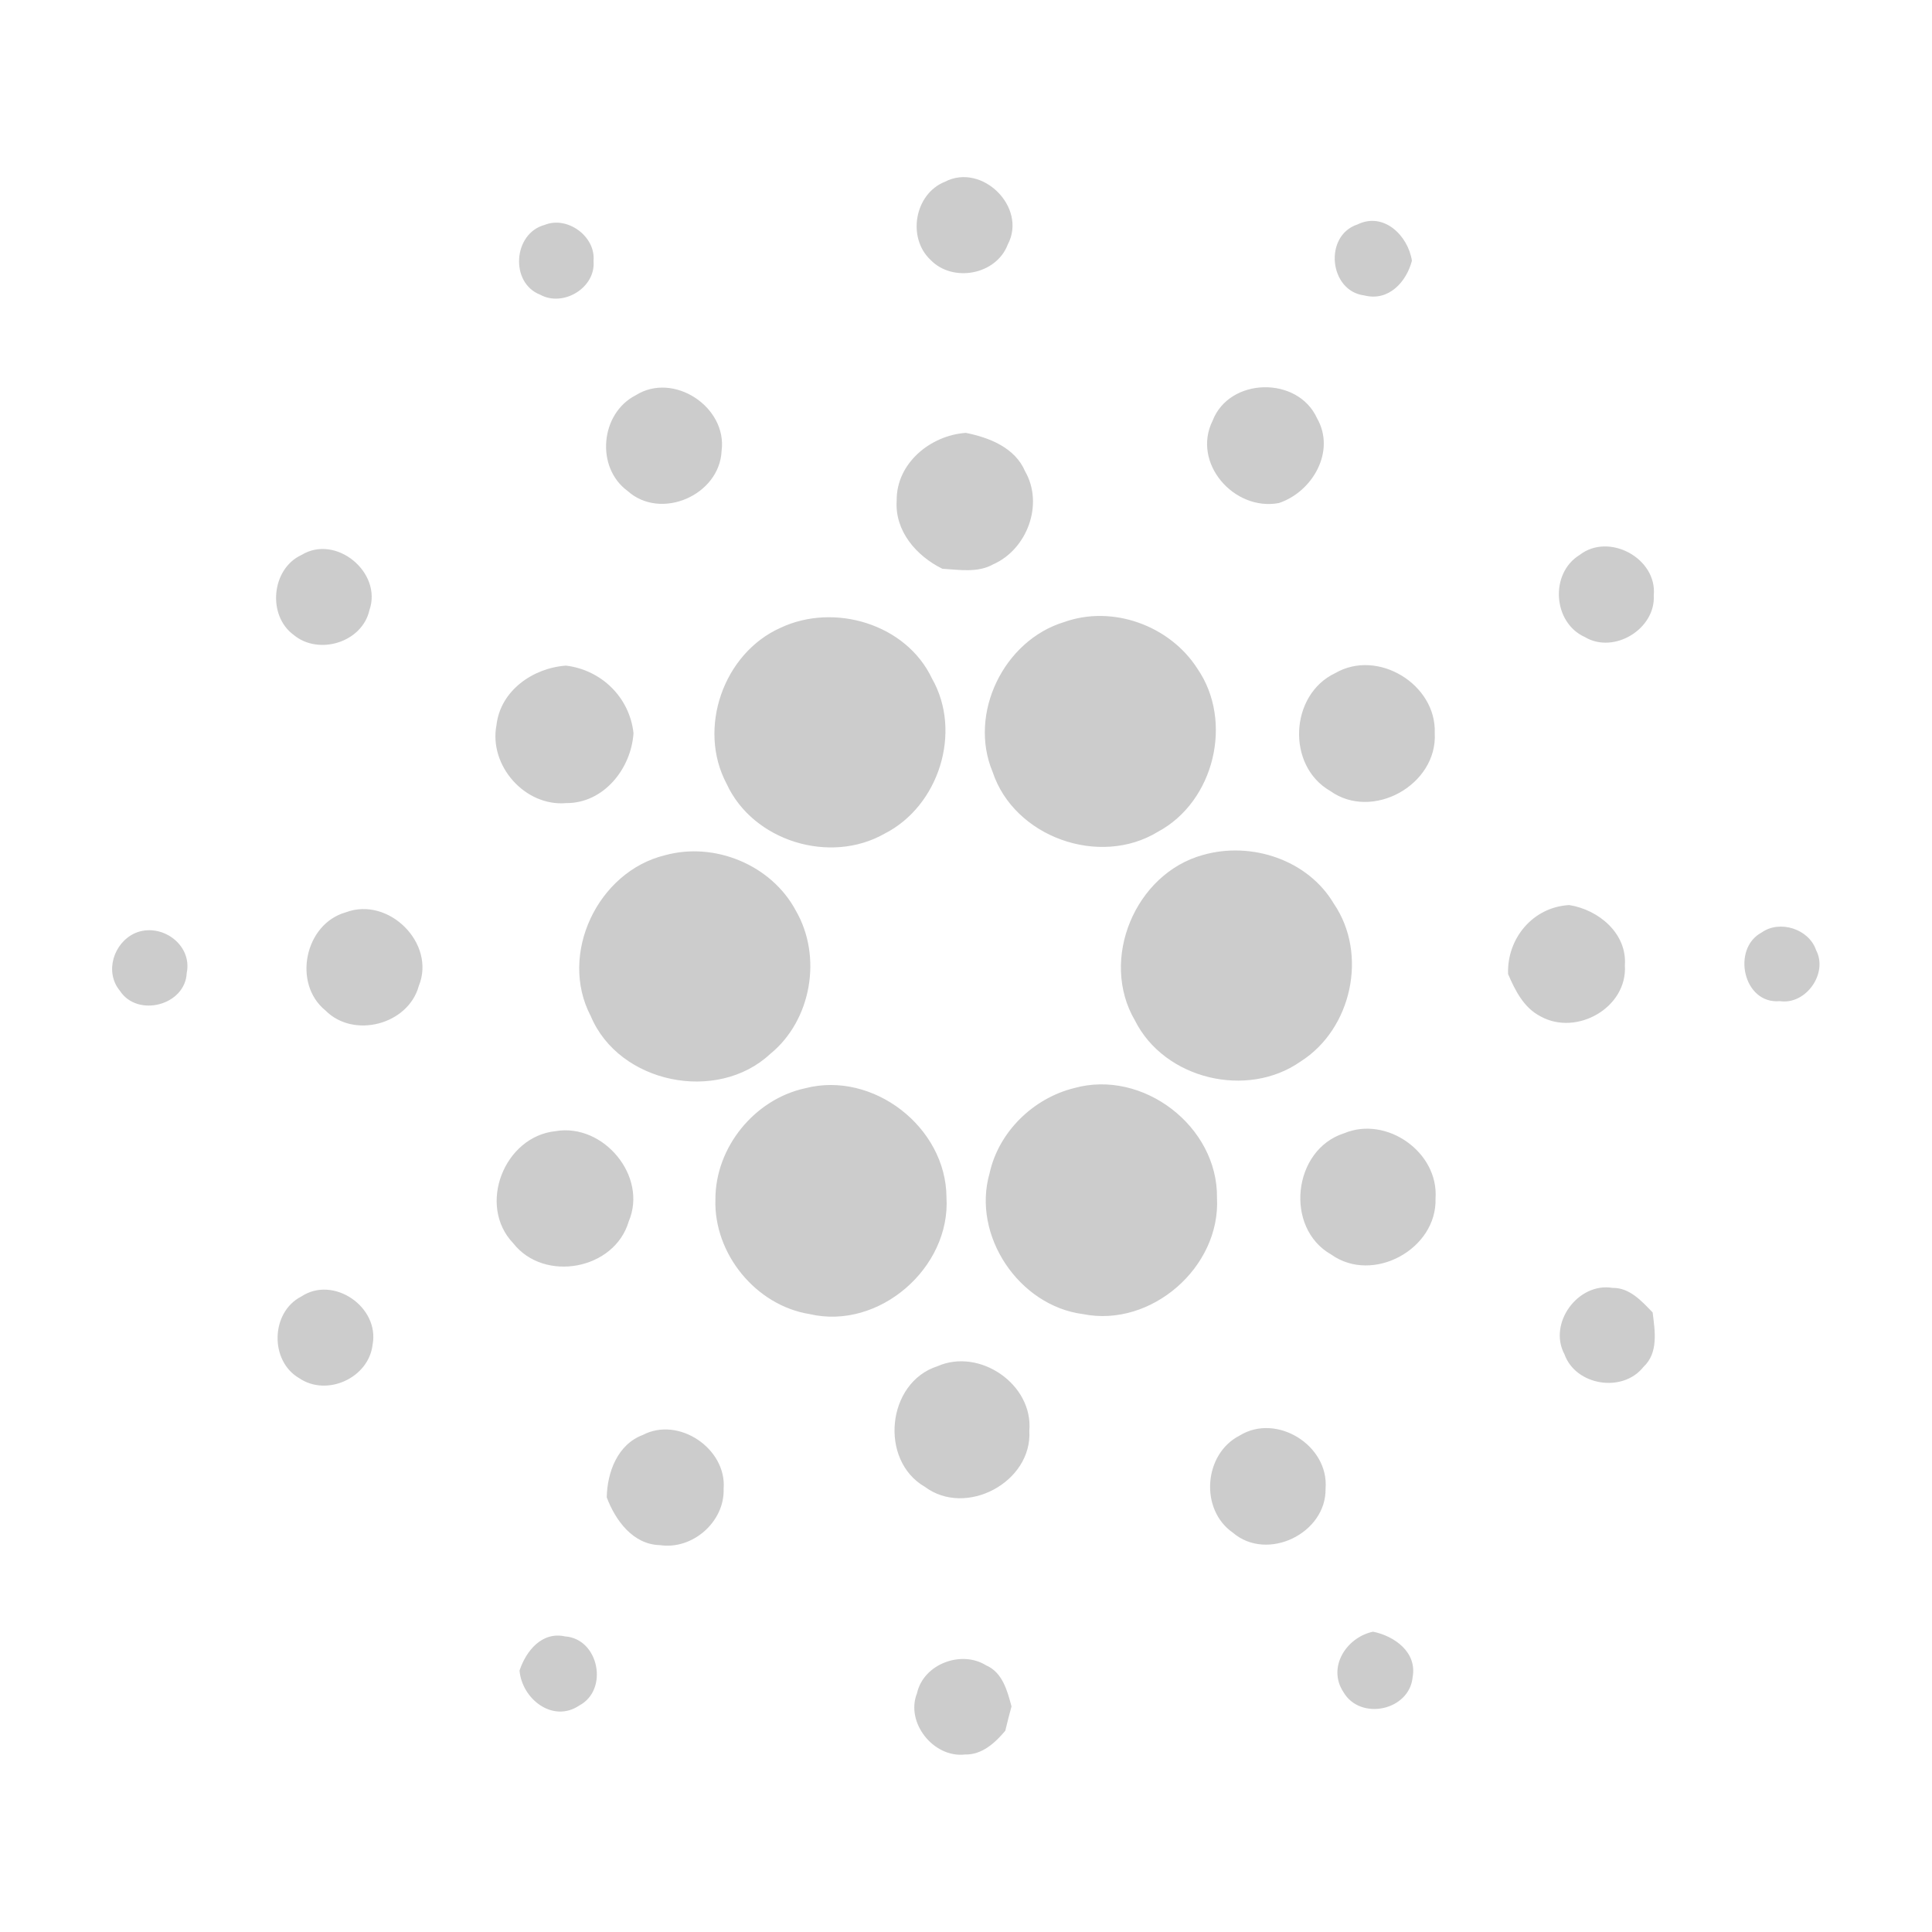 <?xml version="1.0" encoding="UTF-8" standalone="no"?>
<!DOCTYPE svg PUBLIC "-//W3C//DTD SVG 1.1//EN" "http://www.w3.org/Graphics/SVG/1.1/DTD/svg11.dtd">
<svg width="100%" height="100%" viewBox="0 0 2000 2000" version="1.1" xmlns="http://www.w3.org/2000/svg" xmlns:xlink="http://www.w3.org/1999/xlink" xml:space="preserve" xmlns:serif="http://www.serif.com/" style="fill-rule:evenodd;clip-rule:evenodd;stroke-linejoin:round;stroke-miterlimit:1.414;">
    <g id="ADA" transform="matrix(0.707,0,0,0.707,116.064,183.355)">
        <path d="M1219.33,6.825C1273.81,-21.587 1340.33,44.325 1311.38,98.762C1294.56,143.138 1230.81,154.938 1198.25,121.112C1163.75,88.65 1175,24.488 1219.33,6.825M633.263,70C666.363,56.375 708.263,86.7 704.887,122.775C708.4,161.938 660.512,190.763 626.775,172.15C582.075,154.838 587.187,82.275 633.262,70M1833.59,173.25C1781.86,167 1773.67,85.675 1823.48,69.3C1862.1,50.463 1897.54,85.787 1903.19,122.4C1895.09,153.663 1868.91,182.287 1833.59,173.25M766.612,319.438C821.95,284.438 900.913,336.563 892.4,400.838C889.525,465.738 803.325,503.338 754.688,459.462C707.663,425 714.788,345.938 766.612,319.438M1611.38,356.575C1636.06,292.95 1736.1,291.025 1764.2,352.962C1791.98,401.163 1757.81,460.85 1708.33,477.238C1642.78,489.475 1580.51,418.613 1611.38,356.575M1148.75,473.625C1148.21,418.938 1198.03,378.187 1250,374.462C1284.48,381.375 1322.05,396.063 1336.84,430.85C1364.4,478.837 1339.92,544.913 1290.13,566.938C1267.35,579.7 1240.42,574.913 1215.63,573.425C1177.71,554.813 1145.79,518.313 1148.75,473.625M277.188,553.313C327.738,522.237 395.938,578.95 376.8,633.862C366.263,681.362 302.413,700.688 265.913,670.362C226.95,641.95 233.125,573.637 277.188,553.313M2148.75,553.213C2191.64,519.913 2262.41,558.113 2257.3,612.263C2260.18,661.637 2198.99,698.875 2156.41,673.45C2109.53,652.375 2104.74,580.238 2148.75,553.213M1393.85,651.525C1464.63,626.1 1548.69,656.525 1589.03,719.625C1642.24,796.763 1613.92,914.238 1531.35,958.5C1445.79,1010.85 1320.85,966.475 1289.25,870.925C1253.38,785.387 1305.64,678.338 1393.85,651.525M978.6,659.938C1057.04,622.913 1162.6,653.975 1200.49,734.213C1245.08,812.313 1210.6,921.063 1130.89,961.388C1051.08,1006.71 938.475,972.35 899.85,888.5C856.538,807.412 895,697.275 978.6,659.937M562.813,802.088C568.775,751.55 616.45,718.662 664.55,715.262C716.375,721.512 757.775,761.762 763.413,814.212C760.013,866.137 719.887,916.887 664.862,916.575C604.325,921.787 551.25,861.562 562.813,802.087M1790.91,726.25C1853.06,690.075 1939.36,742.738 1936.6,814.137C1940.86,889.787 1845.35,943.1 1783.46,898.725C1719.17,861.775 1724.19,757.712 1790.91,726.25M809.613,992.875C882.3,972.875 965.413,1007.14 1001.06,1073.95C1040.11,1141.2 1024.15,1234.63 963.5,1283.95C885.713,1356.3 742.25,1327.25 700.85,1228.51C653.275,1138 711.063,1016.7 809.613,992.875M1597.23,992.5C1667.89,972.288 1750.9,999.525 1788.89,1063.9C1839.11,1137.53 1815.14,1247.34 1740.36,1294.8C1662.04,1349.91 1540.71,1320.98 1497.61,1234.8C1445.36,1145.66 1497.94,1019.69 1597.23,992.5M342.1,1076.5C404.888,1052.75 474.488,1122.04 449.05,1184.29C433.513,1241 353.587,1261.96 312.3,1220.15C263.988,1180.89 281.875,1093.53 342.1,1076.5M2043.98,1166.84C2042.16,1114.81 2080.22,1068.74 2133.57,1065.86C2176.57,1072.67 2218.39,1107.36 2214.99,1154.17C2218.93,1216 2144.43,1258.03 2091.75,1228.98C2067.06,1216.42 2054.4,1191.1 2043.98,1166.84M33.375,1107.04C71.15,1090.55 117.875,1123.29 109.25,1165.24C107.225,1212.74 37.1,1231 11.338,1191.31C-11.425,1163.75 2.2,1121.25 33.375,1107.04ZM2415.16,1106.09C2441.76,1087.15 2484.44,1100.76 2494.97,1131.84C2512.85,1165.78 2480.08,1212.28 2441.88,1206.54C2388.25,1211.42 2370.9,1129.7 2415.16,1106.09M1014.79,1334.1C1114.19,1308.25 1221.04,1391.14 1221.66,1493.49C1228.15,1596.91 1122.91,1688.63 1021.16,1664.74C942.513,1652.08 880.8,1576.31 883.35,1496.84C883.138,1420.83 940.5,1350.17 1014.79,1334.1M1408.44,1333.89C1509.33,1305.69 1619.36,1390.06 1617.76,1494.78C1623.09,1596.29 1521.14,1684.91 1421.51,1664.78C1327.76,1652.65 1258.59,1549.65 1284.76,1458.67C1297.98,1398.05 1348.63,1348.75 1408.44,1333.89M649.45,1396.89C719.262,1384.98 784.713,1462.86 756.4,1529.15C735.75,1599.79 632.95,1618.95 587.5,1561.25C534.187,1505.84 573.987,1404.54 649.45,1396.89M1803.89,1400C1866.14,1373.92 1942.55,1427.78 1937.76,1495.34C1940.26,1569.71 1845.92,1621 1785.05,1577.59C1716.1,1538.61 1728.65,1423.91 1803.89,1400M2126.56,1723.65C2102.19,1678.21 2146.46,1617.99 2196.91,1626.4C2222.03,1625.98 2239.59,1645.76 2255.66,1662.36C2258.96,1689.29 2264.5,1721.41 2242.15,1742.16C2211.8,1780.58 2143.05,1769.61 2126.56,1723.65M276.975,1639.05C324.125,1607.66 391.975,1654.48 381.375,1709.6C375.738,1758.35 314.325,1786.21 273.875,1758.55C230.463,1733.44 232.063,1661.94 276.975,1639.05M1208.48,1741.1C1270.2,1713.86 1348.84,1767.6 1342.99,1835.59C1347.56,1910.71 1250.3,1962.74 1189.95,1917.63C1122.91,1878.89 1134.09,1764.92 1208.48,1741.1M777.038,1841.75C829.613,1814.09 900.163,1861.86 895.375,1920.7C896.975,1969.01 849.825,2010.19 802.15,2003.05C762.662,2002.2 736.912,1966.8 724.25,1933.14C724.9,1896.45 740,1855.59 777.037,1841.75M1650.96,1842.6C1705.03,1809.19 1781.86,1857.17 1776.75,1920.1C1778.14,1985.86 1691.3,2027.99 1640.96,1984.79C1592.23,1950.92 1598.17,1869.53 1650.96,1842.6M1802.94,2218.31C1778.89,2181.93 1807.2,2138.09 1846.25,2129.79C1877.65,2136.18 1910.85,2159.79 1904.25,2196.19C1899.67,2245.45 1827.63,2260.56 1802.94,2218.31M596.55,2186.71C606.125,2157.88 629.325,2129.21 663.275,2136.71C712.763,2140.22 727.45,2214.81 684.138,2237.8C645.188,2264.06 600,2228.1 596.55,2186.71M1178.56,2219.8C1188.04,2177.14 1243.26,2156.39 1279.66,2179.05C1303.71,2189.38 1310.74,2216.29 1316.91,2239.16C1313.61,2251.08 1310.66,2263 1307.76,2274.91C1292.86,2292.58 1273.71,2310.24 1248.91,2309.6C1202.83,2315 1161.25,2262.9 1178.56,2219.8" style="fill:#ccc;fill-rule:nonzero;"/>
    </g>
</svg>
